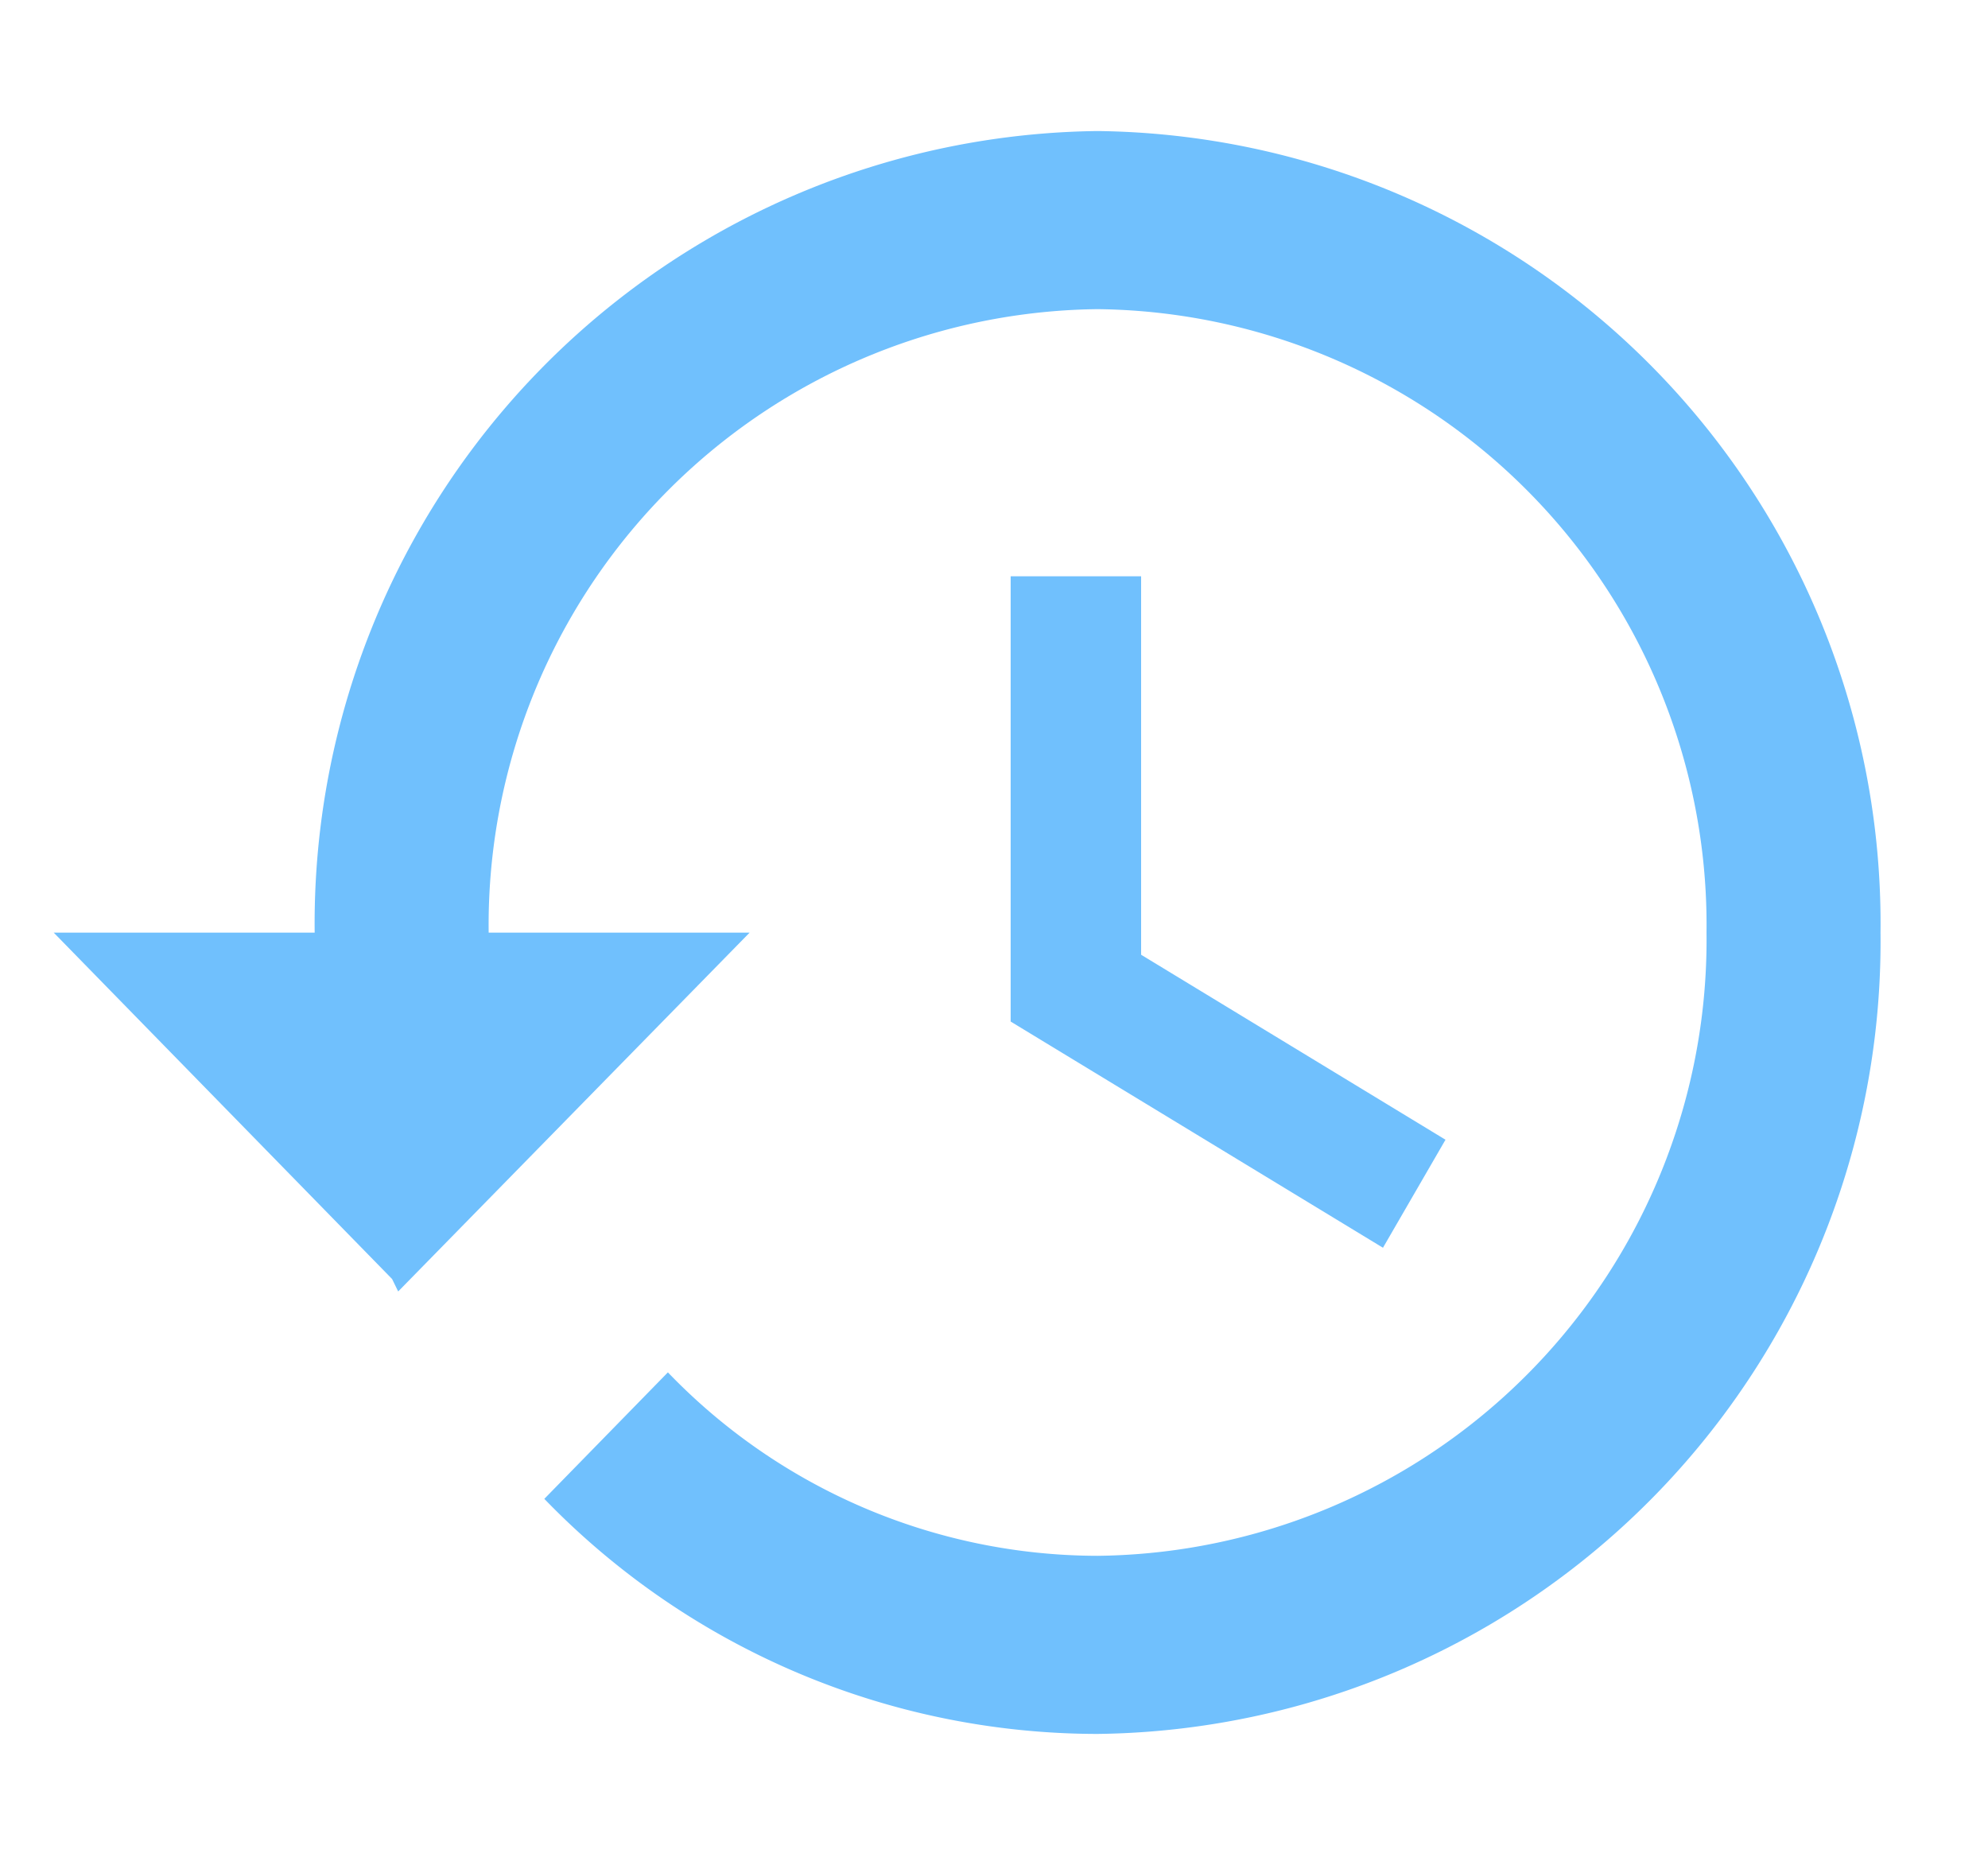 <svg xmlns="http://www.w3.org/2000/svg" width="34.974" height="32.804" viewBox="0 0 34.974 32.804"><defs><style>.a{fill:none;}.b{fill:#70c0fd;}</style></defs><path class="a" d="M0,0H34.974V32.8H0Z"/><path class="b" d="M19.365,3A13.939,13.939,0,0,0,5.591,17.1H1l5.953,6.093.107.219L13.243,17.1H8.652A10.833,10.833,0,0,1,19.365,6.133,10.833,10.833,0,0,1,30.077,17.1,10.833,10.833,0,0,1,19.365,28.062a10.507,10.507,0,0,1-7.56-3.227L9.631,27.06a13.548,13.548,0,0,0,9.733,4.135A13.939,13.939,0,0,0,33.138,17.1,13.939,13.939,0,0,0,19.365,3Zm-1.53,7.832v7.832l6.55,3.979,1.1-1.9L20.13,17.489V10.832Z" transform="translate(-0.055 -0.695)"/></svg>